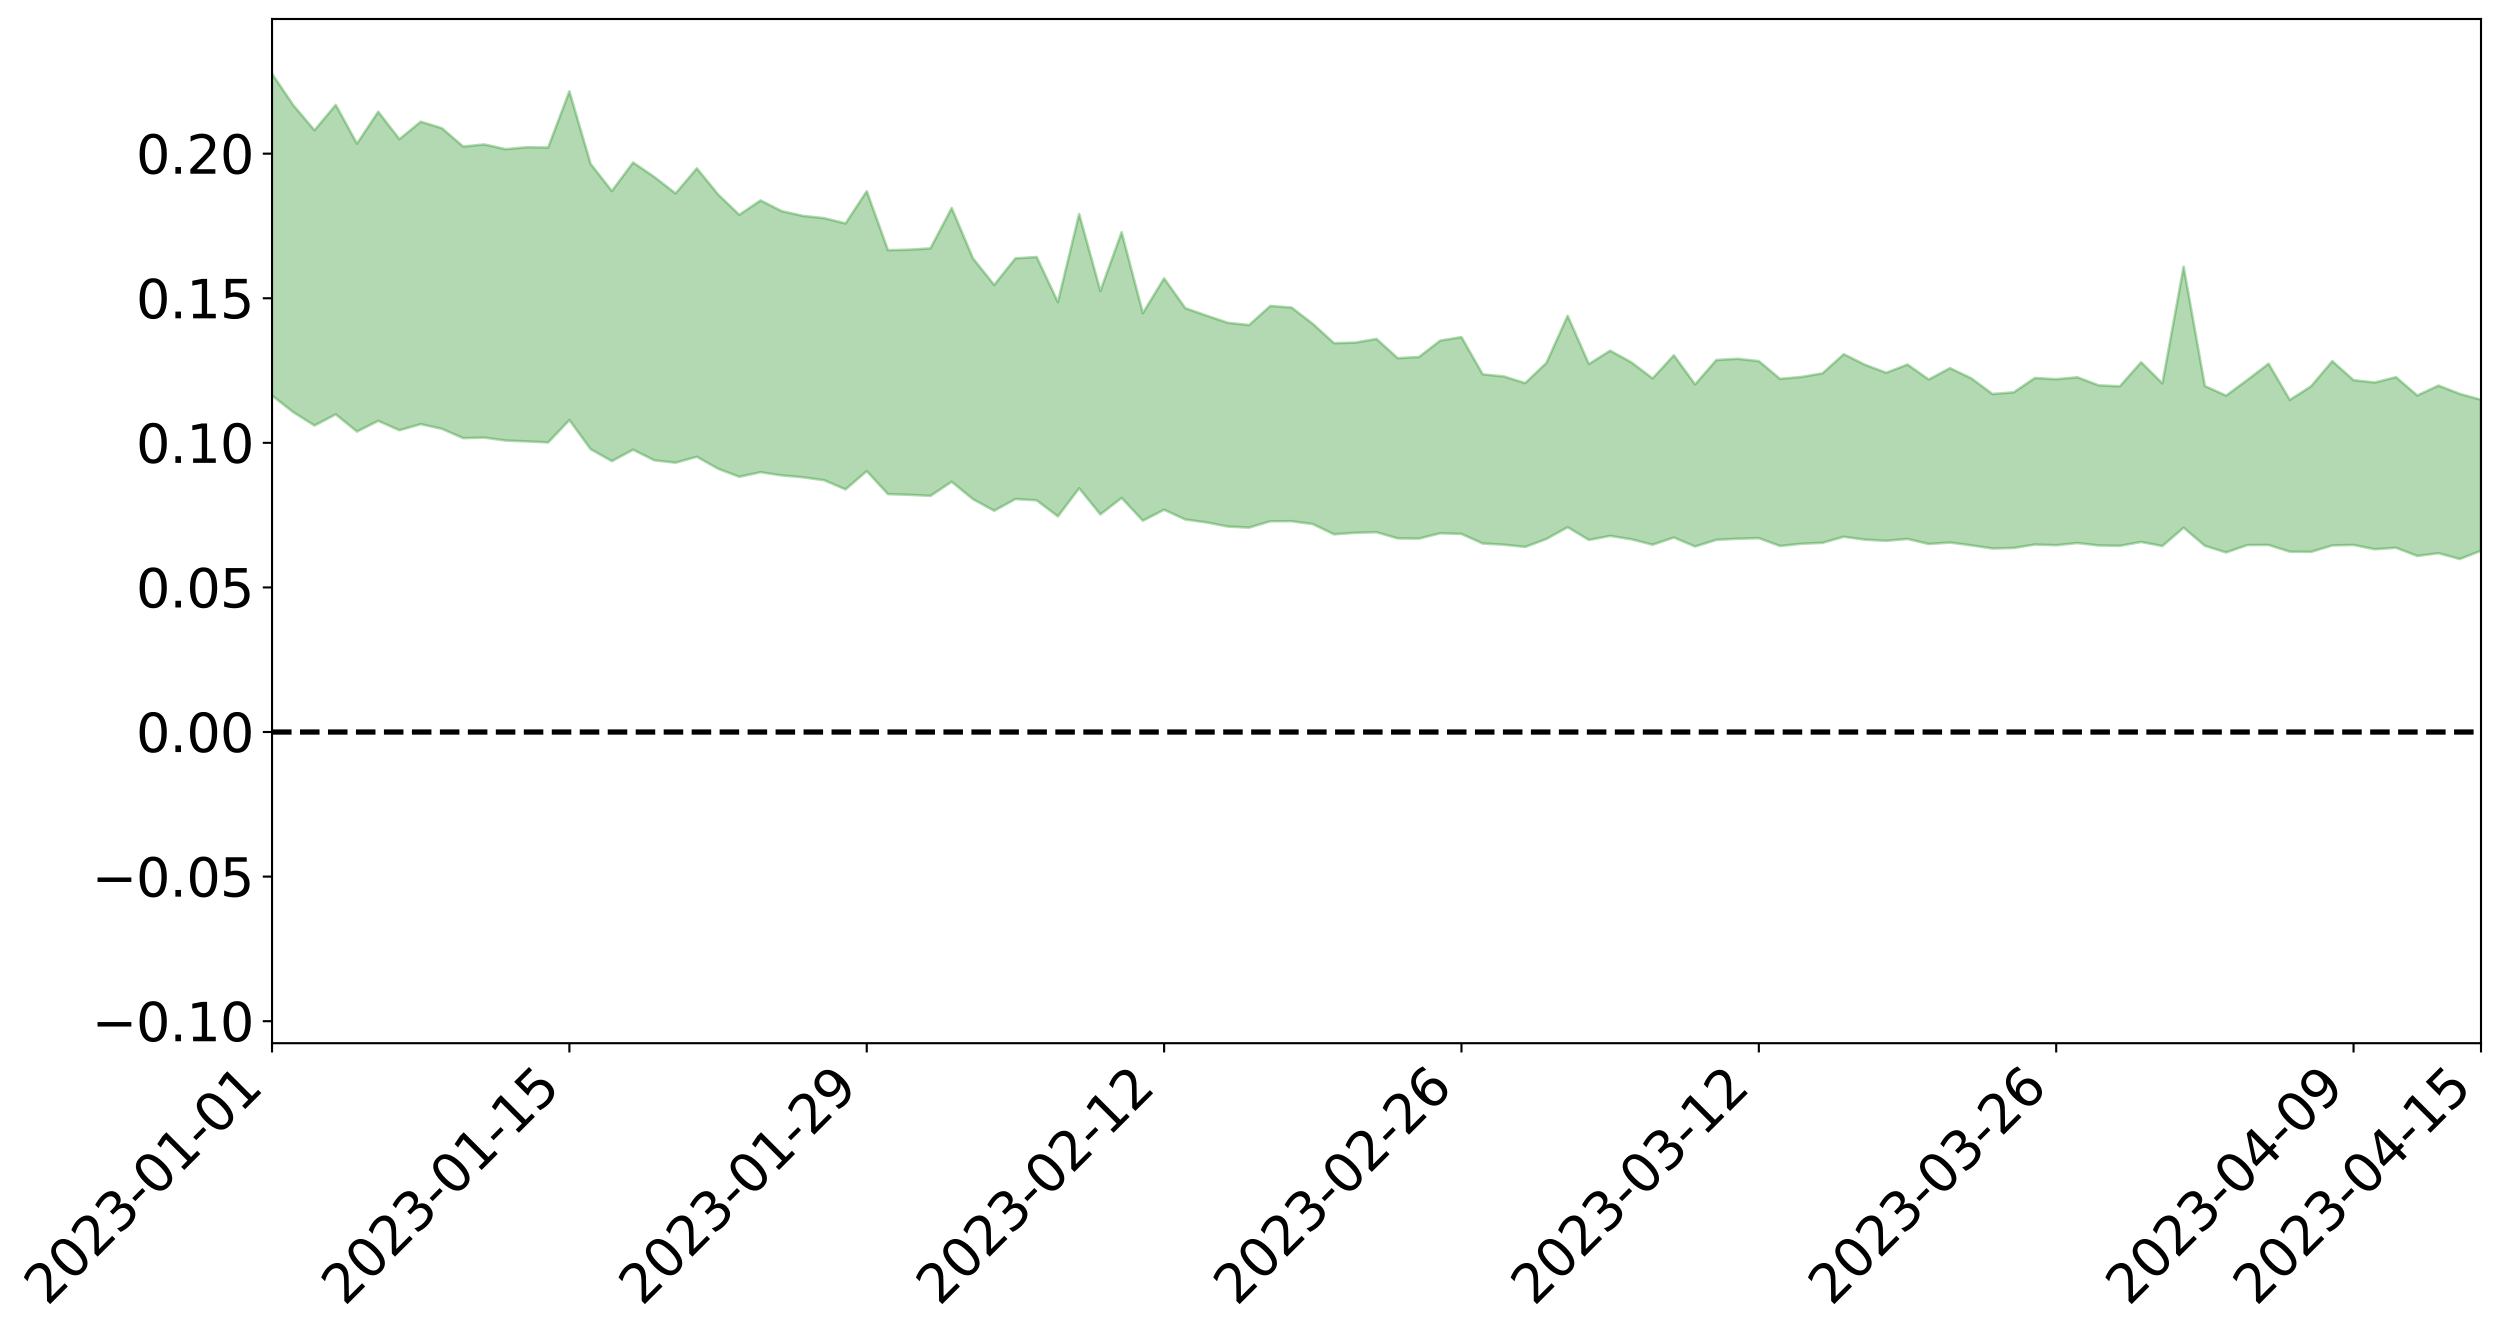<?xml version="1.0" encoding="utf-8" standalone="no"?>
<!DOCTYPE svg PUBLIC "-//W3C//DTD SVG 1.1//EN"
  "http://www.w3.org/Graphics/SVG/1.1/DTD/svg11.dtd">
<svg xmlns:xlink="http://www.w3.org/1999/xlink" width="947.275pt" height="505.355pt" viewBox="0 0 947.275 505.355" xmlns="http://www.w3.org/2000/svg" version="1.1">
 <defs>
  <style type="text/css">*{stroke-linejoin: round; stroke-linecap: butt}</style>
 </defs>
 <g id="figure_1">
  <g id="patch_1">
   <path d="M 0 505.355 
L 947.275 505.355 
L 947.275 -0 
L 0 -0 
z
" style="fill: #ffffff"/>
  </g>
  <g id="axes_1">
   <g id="patch_2">
    <path d="M 103.075 395.28 
L 940.075 395.28 
L 940.075 7.2 
L 103.075 7.2 
z
" style="fill: #ffffff"/>
   </g>
   <g id="PolyCollection_1">
    <path d="M -4315.319 277.374 
L -4315.319 277.375 
L -4307.271 277.378 
L -4299.223 277.39 
L -4291.175 277.387 
L -4283.127 277.406 
L -4275.079 277.409 
L -4267.031 277.403 
L -4258.983 277.398 
L -4250.935 277.401 
L -4242.887 277.412 
L -4234.839 277.415 
L -4226.791 277.409 
L -4218.742 277.41 
L -4210.694 277.394 
L -4202.646 277.4 
L -4194.598 277.39 
L -4186.55 277.397 
L -4178.502 277.376 
L -4170.454 277.381 
L -4162.406 277.39 
L -4154.358 277.384 
L -4146.31 277.385 
L -4138.262 277.392 
L -4130.214 277.382 
L -4122.166 277.393 
L -4114.117 277.39 
L -4106.069 277.392 
L -4098.021 277.386 
L -4089.973 277.383 
L -4081.925 277.394 
L -4073.877 277.389 
L -4065.829 277.374 
L -4057.781 277.389 
L -4049.733 277.392 
L -4041.685 277.378 
L -4033.637 277.392 
L -4025.589 277.384 
L -4017.541 277.386 
L -4009.492 277.395 
L -4001.444 277.399 
L -3993.396 277.395 
L -3985.348 277.386 
L -3977.3 277.376 
L -3969.252 277.392 
L -3961.204 277.37 
L -3953.156 277.381 
L -3945.108 277.384 
L -3937.06 277.398 
L -3929.012 277.397 
L -3920.964 277.377 
L -3912.916 277.4 
L -3904.867 277.391 
L -3896.819 277.373 
L -3888.771 277.379 
L -3880.723 277.397 
L -3872.675 277.385 
L -3864.627 277.379 
L -3856.579 277.383 
L -3848.531 277.376 
L -3840.483 277.37 
L -3832.435 277.377 
L -3824.387 277.374 
L -3816.339 277.379 
L -3808.291 277.398 
L -3800.242 277.4 
L -3792.194 277.374 
L -3784.146 277.37 
L -3776.098 277.373 
L -3768.05 277.386 
L -3760.002 277.376 
L -3751.954 277.38 
L -3743.906 277.374 
L -3735.858 277.418 
L -3727.81 277.374 
L -3719.762 277.405 
L -3711.714 277.388 
L -3703.666 277.395 
L -3695.617 277.376 
L -3687.569 277.41 
L -3679.521 277.373 
L -3671.473 277.369 
L -3663.425 277.398 
L -3655.377 277.385 
L -3647.329 277.402 
L -3639.281 277.396 
L -3631.233 277.377 
L -3623.185 277.387 
L -3615.137 277.409 
L -3607.089 277.386 
L -3599.041 277.39 
L -3590.992 277.38 
L -3582.944 277.38 
L -3574.896 277.394 
L -3566.848 277.387 
L -3558.8 277.37 
L -3550.752 277.416 
L -3542.704 277.387 
L -3534.656 277.377 
L -3526.608 277.38 
L -3518.56 277.379 
L -3510.512 277.38 
L -3502.464 277.372 
L -3494.416 277.409 
L -3486.367 277.414 
L -3478.319 277.405 
L -3470.271 277.397 
L -3462.223 277.391 
L -3454.175 277.468 
L -3446.127 277.46 
L -3438.079 277.403 
L -3430.031 277.432 
L -3421.983 277.429 
L -3413.935 277.441 
L -3405.887 277.433 
L -3397.839 277.407 
L -3389.791 277.507 
L -3381.742 277.45 
L -3373.694 277.483 
L -3365.646 277.438 
L -3357.598 277.521 
L -3349.55 277.455 
L -3341.502 277.442 
L -3333.454 277.475 
L -3325.406 277.466 
L -3317.358 277.489 
L -3309.31 277.471 
L -3301.262 277.5 
L -3293.214 277.457 
L -3285.166 277.523 
L -3277.117 277.491 
L -3269.069 277.472 
L -3261.021 277.474 
L -3252.973 277.567 
L -3244.925 277.522 
L -3236.877 277.601 
L -3228.829 277.401 
L -3220.781 277.465 
L -3212.733 277.587 
L -3204.685 277.595 
L -3196.637 277.618 
L -3188.589 277.535 
L -3180.541 277.5 
L -3172.492 277.77 
L -3164.444 277.476 
L -3156.396 277.542 
L -3148.348 277.595 
L -3140.3 277.635 
L -3132.252 277.654 
L -3124.204 277.705 
L -3116.156 278.148 
L -3108.108 278.278 
L -3100.06 277.856 
L -3092.012 277.742 
L -3083.964 278.126 
L -3075.916 278.003 
L -3067.867 278.263 
L -3059.819 278.621 
L -3051.771 278.629 
L -3043.723 278.235 
L -3035.675 278.509 
L -3027.627 279.239 
L -3019.579 279.277 
L -3011.531 280.107 
L -3003.483 280.557 
L -2995.435 280.356 
L -2987.387 281.614 
L -2979.339 283.325 
L -2971.291 285.636 
L -2963.242 285.316 
L -2955.194 289.06 
L -2947.146 290.64 
L -2939.098 287.901 
L -2931.05 289.895 
L -2923.002 292.427 
L -2914.954 292.313 
L -2906.906 292.95 
L -2898.858 300.756 
L -2890.81 311.398 
L -2882.762 316.887 
L -2874.714 306.511 
L -2866.666 312.753 
L -2858.617 320.613 
L -2850.569 320.64 
L -2842.521 336.048 
L -2834.473 334.29 
L -2826.425 330.054 
L -2818.377 318.987 
L -2810.329 330.334 
L -2802.281 337.224 
L -2794.233 334.816 
L -2786.185 336.908 
L -2778.137 343.396 
L -2770.089 342.866 
L -2762.041 337.901 
L -2753.992 344.953 
L -2745.944 346.635 
L -2737.896 344.509 
L -2729.848 349.168 
L -2721.8 351.013 
L -2713.752 350.881 
L -2705.704 349.852 
L -2697.656 351.575 
L -2689.608 350.4 
L -2681.56 350.838 
L -2673.512 352.497 
L -2665.464 351.494 
L -2657.416 352.462 
L -2649.367 352.784 
L -2641.319 352.01 
L -2633.271 352.676 
L -2625.223 351.332 
L -2617.175 351.861 
L -2609.127 352.578 
L -2601.079 352.926 
L -2593.031 352.431 
L -2584.983 352.055 
L -2576.935 352.117 
L -2568.887 351.795 
L -2560.839 351.966 
L -2552.791 352.081 
L -2544.742 351.318 
L -2536.694 352.079 
L -2528.646 351.654 
L -2520.598 351.512 
L -2512.55 351.911 
L -2504.502 351.486 
L -2496.454 351.533 
L -2488.406 351.936 
L -2480.358 352.53 
L -2472.31 351.67 
L -2464.262 351.401 
L -2456.214 351.591 
L -2448.166 353.546 
L -2440.117 353.746 
L -2432.069 354.559 
L -2424.021 352.927 
L -2415.973 352.019 
L -2407.925 352.462 
L -2399.877 353.775 
L -2391.829 354.04 
L -2383.781 352.071 
L -2375.733 353.874 
L -2367.685 353.226 
L -2359.637 353.153 
L -2351.589 352.147 
L -2343.541 352.978 
L -2335.492 352.612 
L -2327.444 353.159 
L -2319.396 352.428 
L -2311.348 351.914 
L -2303.3 351 
L -2295.252 350.611 
L -2287.204 350.237 
L -2279.156 349.598 
L -2271.108 349.541 
L -2263.06 348.915 
L -2255.012 348.267 
L -2246.964 346.853 
L -2238.916 345.646 
L -2230.867 345.05 
L -2222.819 343.751 
L -2214.771 343.55 
L -2206.723 342.51 
L -2198.675 340.9 
L -2190.627 339.589 
L -2182.579 338.55 
L -2174.531 336.839 
L -2166.483 335.87 
L -2158.435 334.365 
L -2150.387 333.041 
L -2142.339 331.444 
L -2134.291 329.797 
L -2126.242 328.302 
L -2118.194 326.675 
L -2110.146 325.214 
L -2102.098 323.241 
L -2094.05 321.419 
L -2086.002 319.551 
L -2077.954 318.101 
L -2069.906 316.152 
L -2061.858 314.388 
L -2053.81 312.457 
L -2045.762 309.86 
L -2037.714 308.385 
L -2029.666 306.106 
L -2021.617 304.19 
L -2013.569 302.134 
L -2005.521 299.831 
L -1997.473 297.637 
L -1989.425 295.479 
L -1981.377 292.791 
L -1973.329 290.855 
L -1965.281 288.272 
L -1957.233 286.442 
L -1949.185 283.753 
L -1941.137 281.107 
L -1933.089 278.75 
L -1925.041 276.75 
L -1916.992 273.782 
L -1908.944 271.583 
L -1900.896 268.906 
L -1892.848 266.647 
L -1884.8 263.827 
L -1876.752 261.241 
L -1868.704 260.69 
L -1860.656 256.117 
L -1852.608 255.105 
L -1844.56 252.304 
L -1836.512 250.161 
L -1828.464 247.702 
L -1820.416 245.169 
L -1812.367 242.739 
L -1804.319 240.504 
L -1796.271 238.396 
L -1788.223 236.186 
L -1780.175 237.172 
L -1772.127 231.448 
L -1764.079 229.969 
L -1756.031 233.386 
L -1747.983 227.036 
L -1739.935 227.501 
L -1731.887 226.452 
L -1723.839 222.765 
L -1715.791 222.991 
L -1707.742 225.334 
L -1699.694 222.595 
L -1691.646 221.237 
L -1683.598 222.797 
L -1675.55 221.784 
L -1667.502 222.607 
L -1659.454 224.141 
L -1651.406 226.299 
L -1643.358 233.146 
L -1635.31 230.886 
L -1627.262 234.223 
L -1619.214 236.706 
L -1611.166 238.002 
L -1603.117 241.399 
L -1595.069 243.16 
L -1587.021 237.957 
L -1578.973 241.754 
L -1570.925 247.409 
L -1562.877 249.767 
L -1554.829 249.798 
L -1546.781 256.925 
L -1538.733 256.703 
L -1530.685 257.528 
L -1522.637 256.745 
L -1514.589 262.261 
L -1506.541 259.246 
L -1498.492 257.507 
L -1490.444 261.469 
L -1482.396 265.508 
L -1474.348 263.412 
L -1466.3 264.805 
L -1458.252 264.715 
L -1450.204 263.823 
L -1442.156 262.23 
L -1434.108 262.438 
L -1426.06 261.995 
L -1418.012 265.504 
L -1409.964 261.627 
L -1401.916 264.503 
L -1393.867 262.501 
L -1385.819 260.527 
L -1377.771 261.203 
L -1369.723 260.813 
L -1361.675 257.653 
L -1353.627 256.929 
L -1345.579 255.363 
L -1337.531 256.546 
L -1329.483 254.056 
L -1321.435 252.319 
L -1313.387 250.76 
L -1305.339 250.636 
L -1297.291 248.558 
L -1289.242 245.98 
L -1281.194 244.83 
L -1273.146 241.419 
L -1265.098 239.897 
L -1257.05 241.064 
L -1249.002 239.398 
L -1240.954 236.126 
L -1232.906 233.585 
L -1224.858 232.001 
L -1216.81 228.444 
L -1208.762 226.935 
L -1200.714 225.278 
L -1192.666 223.181 
L -1184.617 220.341 
L -1176.569 216.884 
L -1168.521 216.289 
L -1160.473 213.477 
L -1152.425 211.994 
L -1144.377 209.565 
L -1136.329 208.52 
L -1128.281 205.263 
L -1120.233 201.398 
L -1112.185 199.636 
L -1104.137 196.325 
L -1096.089 192.128 
L -1088.041 191.945 
L -1079.992 187.643 
L -1071.944 187.702 
L -1063.896 185.634 
L -1055.848 184.751 
L -1047.8 181.316 
L -1039.752 179.973 
L -1031.704 178.619 
L -1023.656 173.609 
L -1015.608 174.001 
L -1007.56 172.545 
L -999.512 171.417 
L -991.464 169.095 
L -983.416 168.743 
L -975.367 166.396 
L -967.319 164.749 
L -959.271 160.989 
L -951.223 159.18 
L -943.175 157.402 
L -935.127 155.837 
L -927.079 155.237 
L -919.031 153.695 
L -910.983 151.11 
L -902.935 150.474 
L -894.887 148.424 
L -886.839 147.412 
L -878.791 146.307 
L -870.742 145.728 
L -862.694 143.264 
L -854.646 138.593 
L -846.598 140.914 
L -838.55 139.492 
L -830.502 138.063 
L -822.454 136.533 
L -814.406 133.652 
L -806.358 132.84 
L -798.31 130.565 
L -790.262 129.625 
L -782.214 127.967 
L -774.166 126.052 
L -766.117 123.916 
L -758.069 126.486 
L -750.021 125.764 
L -741.973 123.938 
L -733.925 124.955 
L -725.877 121.757 
L -717.829 122.047 
L -709.781 122.151 
L -701.733 119.945 
L -693.685 123.428 
L -685.637 119.715 
L -677.589 117.772 
L -669.541 119.991 
L -661.492 120.485 
L -653.444 119.187 
L -645.396 119.938 
L -637.348 118.109 
L -629.3 121.133 
L -621.252 119.289 
L -613.204 119.73 
L -605.156 117.299 
L -597.108 115.084 
L -589.06 117.333 
L -581.012 121.556 
L -572.964 116.154 
L -564.916 116.151 
L -556.867 113.945 
L -548.819 114.557 
L -540.771 114.005 
L -532.723 112.528 
L -524.675 111.801 
L -516.627 113.715 
L -508.579 112.308 
L -500.531 114.055 
L -492.483 114.185 
L -484.435 108.132 
L -476.387 110.331 
L -468.339 110.346 
L -460.291 110.587 
L -452.242 110.801 
L -444.194 114.407 
L -436.146 115.783 
L -428.098 115.518 
L -420.05 119.55 
L -412.002 126.293 
L -403.954 118.115 
L -395.906 117.977 
L -387.858 118.119 
L -379.81 120.796 
L -371.762 121.396 
L -363.714 121.364 
L -355.666 127.215 
L -347.617 129.356 
L -339.569 122.658 
L -331.521 128.67 
L -323.473 125.653 
L -315.425 123.756 
L -307.377 131.046 
L -299.329 129.517 
L -291.281 134.185 
L -283.233 132.652 
L -275.185 129.348 
L -267.137 132.211 
L -259.089 132.095 
L -251.041 134.887 
L -242.992 132.913 
L -234.944 137.583 
L -226.896 133.965 
L -218.848 136.35 
L -210.8 135.664 
L -202.752 138.3 
L -194.704 133.61 
L -186.656 138.278 
L -178.608 137.832 
L -170.56 140.963 
L -162.512 142.526 
L -154.464 142.353 
L -146.416 141.322 
L -138.367 143.268 
L -130.319 144.672 
L -122.271 143.07 
L -114.223 142.356 
L -106.175 144.044 
L -98.127 145.561 
L -90.079 142.437 
L -82.031 140.567 
L -73.983 147.137 
L -65.935 150.029 
L -57.887 142.965 
L -49.839 144.835 
L -41.791 145.697 
L -33.742 146.036 
L -25.694 149.347 
L -17.646 148.764 
L -9.598 147.222 
L -1.55 148.61 
L 6.498 148.899 
L 14.546 145.073 
L 22.594 146.856 
L 30.642 145.61 
L 38.69 150.681 
L 46.738 156.947 
L 54.786 155.976 
L 62.834 150.896 
L 70.883 150.317 
L 78.931 150.974 
L 86.979 151.19 
L 95.027 155.88 
L 103.075 149.874 
L 111.123 156.165 
L 119.171 161.227 
L 127.219 157.005 
L 135.267 163.524 
L 143.315 159.467 
L 151.363 163.035 
L 159.411 160.715 
L 167.459 162.496 
L 175.508 166.016 
L 183.556 165.814 
L 191.604 166.926 
L 199.652 167.249 
L 207.7 167.653 
L 215.748 159.177 
L 223.796 170.185 
L 231.844 174.737 
L 239.892 170.401 
L 247.94 174.425 
L 255.988 175.325 
L 264.036 173.074 
L 272.084 177.612 
L 280.133 180.662 
L 288.181 178.929 
L 296.229 180.147 
L 304.277 180.853 
L 312.325 181.979 
L 320.373 185.439 
L 328.421 178.517 
L 336.469 187.232 
L 344.517 187.476 
L 352.565 187.889 
L 360.613 182.55 
L 368.661 189.143 
L 376.709 193.523 
L 384.758 189.089 
L 392.806 189.584 
L 400.854 195.663 
L 408.902 185.014 
L 416.95 194.915 
L 424.998 188.672 
L 433.046 197.304 
L 441.094 193.15 
L 449.142 196.845 
L 457.19 197.945 
L 465.238 199.508 
L 473.286 199.923 
L 481.334 197.513 
L 489.383 197.494 
L 497.431 198.578 
L 505.479 202.462 
L 513.527 201.875 
L 521.575 201.661 
L 529.623 203.996 
L 537.671 204.079 
L 545.719 202.058 
L 553.767 202.317 
L 561.815 205.927 
L 569.863 206.399 
L 577.911 207.24 
L 585.959 204.221 
L 594.008 199.766 
L 602.056 204.601 
L 610.104 203.064 
L 618.152 204.336 
L 626.2 206.397 
L 634.248 203.67 
L 642.296 207.078 
L 650.344 204.551 
L 658.392 204.138 
L 666.44 203.906 
L 674.488 206.884 
L 682.536 206.035 
L 690.584 205.683 
L 698.633 203.39 
L 706.681 204.491 
L 714.729 204.921 
L 722.777 204.212 
L 730.825 206.128 
L 738.873 205.579 
L 746.921 206.638 
L 754.969 207.827 
L 763.017 207.641 
L 771.065 206.333 
L 779.113 206.596 
L 787.161 205.766 
L 795.209 206.673 
L 803.258 206.818 
L 811.306 205.356 
L 819.354 206.894 
L 827.402 199.957 
L 835.45 206.806 
L 843.498 209.339 
L 851.546 206.529 
L 859.594 206.498 
L 867.642 209.041 
L 875.69 209.111 
L 883.738 206.669 
L 891.786 206.492 
L 899.834 208.112 
L 907.883 207.553 
L 915.931 210.66 
L 923.979 209.614 
L 932.027 211.819 
L 940.075 208.68 
L 940.075 151.482 
L 940.075 151.482 
L 932.027 149.243 
L 923.979 146.1 
L 915.931 149.851 
L 907.883 142.924 
L 899.834 144.942 
L 891.786 144.045 
L 883.738 136.851 
L 875.69 146.375 
L 867.642 151.541 
L 859.594 137.82 
L 851.546 143.97 
L 843.498 149.896 
L 835.45 146.286 
L 827.402 101.042 
L 819.354 145.277 
L 811.306 137.26 
L 803.258 146.367 
L 795.209 146.021 
L 787.161 142.963 
L 779.113 143.684 
L 771.065 143.208 
L 763.017 148.666 
L 754.969 149.302 
L 746.921 143.322 
L 738.873 139.498 
L 730.825 143.809 
L 722.777 138.122 
L 714.729 141.254 
L 706.681 138.222 
L 698.633 134.208 
L 690.584 141.457 
L 682.536 142.836 
L 674.488 143.559 
L 666.44 136.837 
L 658.392 135.959 
L 650.344 136.409 
L 642.296 145.667 
L 634.248 134.629 
L 626.2 143.378 
L 618.152 137.3 
L 610.104 132.875 
L 602.056 137.952 
L 594.008 119.673 
L 585.959 137.504 
L 577.911 145.169 
L 569.863 142.649 
L 561.815 141.84 
L 553.767 127.739 
L 545.719 129.059 
L 537.671 135.269 
L 529.623 135.723 
L 521.575 128.423 
L 513.527 129.815 
L 505.479 130.04 
L 497.431 122.708 
L 489.383 116.533 
L 481.334 115.925 
L 473.286 123.168 
L 465.238 122.308 
L 457.19 119.597 
L 449.142 116.784 
L 441.094 105.476 
L 433.046 118.653 
L 424.998 88.002 
L 416.95 110.232 
L 408.902 81.099 
L 400.854 114.468 
L 392.806 97.385 
L 384.758 97.896 
L 376.709 107.969 
L 368.661 97.886 
L 360.613 78.819 
L 352.565 94.125 
L 344.517 94.611 
L 336.469 94.799 
L 328.421 72.451 
L 320.373 84.668 
L 312.325 82.667 
L 304.277 81.809 
L 296.229 80.017 
L 288.181 75.939 
L 280.133 81.407 
L 272.084 73.656 
L 264.036 63.785 
L 255.988 73.287 
L 247.94 67.062 
L 239.892 61.575 
L 231.844 72.386 
L 223.796 62.105 
L 215.748 34.618 
L 207.7 55.911 
L 199.652 55.796 
L 191.604 56.538 
L 183.556 54.724 
L 175.508 55.534 
L 167.459 48.576 
L 159.411 46.124 
L 151.363 52.744 
L 143.315 42.344 
L 135.267 54.439 
L 127.219 39.753 
L 119.171 49.359 
L 111.123 39.859 
L 103.075 27.932 
L 95.027 40.376 
L 86.979 30.051 
L 78.931 31.62 
L 70.883 31.949 
L 62.834 33.855 
L 54.786 45.178 
L 46.738 48.523 
L 38.69 36.824 
L 30.642 24.84 
L 22.594 29.344 
L 14.546 27.671 
L 6.498 36.666 
L -1.55 36.777 
L -9.598 34.495 
L -17.646 39.653 
L -25.694 40.309 
L -33.742 34.808 
L -41.791 36.614 
L -49.839 35.126 
L -57.887 33.05 
L -65.935 48.479 
L -73.983 41.426 
L -82.031 31.276 
L -90.079 37.526 
L -98.127 43.324 
L -106.175 41.196 
L -114.223 39.824 
L -122.271 42.608 
L -130.319 48.453 
L -138.367 44.236 
L -146.416 43.148 
L -154.464 46.345 
L -162.512 44.206 
L -170.56 45.925 
L -178.608 40.312 
L -186.656 43.503 
L -194.704 36.408 
L -202.752 44.427 
L -210.8 41.993 
L -218.848 44.862 
L -226.896 43.333 
L -234.944 48.65 
L -242.992 42.494 
L -251.041 47.393 
L -259.089 43.885 
L -267.137 45.407 
L -275.185 42.642 
L -283.233 45.783 
L -291.281 51.591 
L -299.329 46.959 
L -307.377 49.027 
L -315.425 40.141 
L -323.473 44.996 
L -331.521 48.235 
L -339.569 41.614 
L -347.617 50.908 
L -355.666 51.321 
L -363.714 43.253 
L -371.762 44.311 
L -379.81 44.281 
L -387.858 41.82 
L -395.906 44.462 
L -403.954 44.667 
L -412.002 56.325 
L -420.05 49.362 
L -428.098 44.77 
L -436.146 45.779 
L -444.194 45.17 
L -452.242 42.495 
L -460.291 44.33 
L -468.339 43.153 
L -476.387 46.152 
L -484.435 44.141 
L -492.483 51.471 
L -500.531 53.095 
L -508.579 52.605 
L -516.627 54.988 
L -524.675 53.498 
L -532.723 56.238 
L -540.771 58.415 
L -548.819 61.627 
L -556.867 60.664 
L -564.916 64.689 
L -572.964 65.161 
L -581.012 71.927 
L -589.06 68.799 
L -597.108 67.481 
L -605.156 70.742 
L -613.204 73.012 
L -621.252 73.742 
L -629.3 77.472 
L -637.348 75.305 
L -645.396 78.273 
L -653.444 77.793 
L -661.492 79.171 
L -669.541 78.899 
L -677.589 78.087 
L -685.637 81.445 
L -693.685 85.548 
L -701.733 82.532 
L -709.781 85.428 
L -717.829 85.098 
L -725.877 86.558 
L -733.925 90.033 
L -741.973 89.539 
L -750.021 92.273 
L -758.069 93.365 
L -766.117 91.372 
L -774.166 93.475 
L -782.214 95.703 
L -790.262 96.706 
L -798.31 97.15 
L -806.358 98.739 
L -814.406 99.204 
L -822.454 101.157 
L -830.502 102.125 
L -838.55 103.09 
L -846.598 103.722 
L -854.646 100.814 
L -862.694 104.733 
L -870.742 106.61 
L -878.791 106.581 
L -886.839 107.136 
L -894.887 107.561 
L -902.935 108.907 
L -910.983 109.015 
L -919.031 110.699 
L -927.079 111.453 
L -935.127 111.639 
L -943.175 112.367 
L -951.223 113.299 
L -959.271 114.428 
L -967.319 117.281 
L -975.367 118.294 
L -983.416 119.686 
L -991.464 119.424 
L -999.512 120.891 
L -1007.56 121.114 
L -1015.608 121.725 
L -1023.656 120.619 
L -1031.704 124.657 
L -1039.752 125.115 
L -1047.8 125.755 
L -1055.848 128.378 
L -1063.896 128.265 
L -1071.944 129.408 
L -1079.992 128.651 
L -1088.041 132.322 
L -1096.089 130.874 
L -1104.137 134.528 
L -1112.185 136.795 
L -1120.233 137.619 
L -1128.281 140.721 
L -1136.329 142.702 
L -1144.377 143.283 
L -1152.425 144.645 
L -1160.473 145.544 
L -1168.521 147.523 
L -1176.569 147.321 
L -1184.617 149.85 
L -1192.666 151.702 
L -1200.714 153.007 
L -1208.762 153.969 
L -1216.81 154.386 
L -1224.858 157.678 
L -1232.906 158.428 
L -1240.954 160.099 
L -1249.002 163.137 
L -1257.05 164.218 
L -1265.098 161.608 
L -1273.146 162.39 
L -1281.194 165.53 
L -1289.242 165.87 
L -1297.291 168.147 
L -1305.339 169.907 
L -1313.387 169.273 
L -1321.435 169.834 
L -1329.483 171.372 
L -1337.531 173.875 
L -1345.579 171.664 
L -1353.627 172.749 
L -1361.675 172.756 
L -1369.723 176.08 
L -1377.771 175.608 
L -1385.819 174.448 
L -1393.867 176.16 
L -1401.916 178.185 
L -1409.964 173.742 
L -1418.012 177.716 
L -1426.06 172.641 
L -1434.108 172.349 
L -1442.156 171.355 
L -1450.204 172.354 
L -1458.252 172.996 
L -1466.3 173.336 
L -1474.348 170.799 
L -1482.396 172.49 
L -1490.444 166.69 
L -1498.492 159.327 
L -1506.541 161.557 
L -1514.589 165.119 
L -1522.637 156.541 
L -1530.685 157.788 
L -1538.733 155.465 
L -1546.781 155.039 
L -1554.829 143.979 
L -1562.877 142.624 
L -1570.925 138.558 
L -1578.973 129.755 
L -1587.021 122.728 
L -1595.069 130.03 
L -1603.117 126.329 
L -1611.166 120.461 
L -1619.214 118.205 
L -1627.262 114.174 
L -1635.31 108.751 
L -1643.358 111.303 
L -1651.406 101.966 
L -1659.454 97.303 
L -1667.502 95.521 
L -1675.55 94.183 
L -1683.598 95.816 
L -1691.646 94.118 
L -1699.694 96.83 
L -1707.742 100.234 
L -1715.791 96.526 
L -1723.839 96.966 
L -1731.887 102.204 
L -1739.935 104.14 
L -1747.983 103.481 
L -1756.031 113.374 
L -1764.079 108.249 
L -1772.127 111.477 
L -1780.175 119.34 
L -1788.223 118.638 
L -1796.271 122.301 
L -1804.319 125.729 
L -1812.367 129.56 
L -1820.416 133.283 
L -1828.464 137.35 
L -1836.512 141.219 
L -1844.56 144.631 
L -1852.608 149.296 
L -1860.656 151.425 
L -1868.704 158.105 
L -1876.752 159.672 
L -1884.8 163.698 
L -1892.848 168.177 
L -1900.896 171.869 
L -1908.944 176.224 
L -1916.992 179.732 
L -1925.041 184.385 
L -1933.089 187.74 
L -1941.137 191.663 
L -1949.185 195.749 
L -1957.233 199.964 
L -1965.281 203.135 
L -1973.329 207.298 
L -1981.377 210.413 
L -1989.425 214.626 
L -1997.473 218.118 
L -2005.521 221.816 
L -2013.569 225.424 
L -2021.617 228.892 
L -2029.666 232.062 
L -2037.714 235.751 
L -2045.762 238.312 
L -2053.81 242.405 
L -2061.858 245.652 
L -2069.906 248.551 
L -2077.954 251.868 
L -2086.002 254.811 
L -2094.05 257.467 
L -2102.098 260.632 
L -2110.146 263.918 
L -2118.194 266.704 
L -2126.242 269.359 
L -2134.291 272.375 
L -2142.339 274.916 
L -2150.387 277.727 
L -2158.435 280.213 
L -2166.483 282.845 
L -2174.531 285.037 
L -2182.579 287.804 
L -2190.627 289.964 
L -2198.675 292.408 
L -2206.723 295.085 
L -2214.771 297.272 
L -2222.819 298.653 
L -2230.867 300.925 
L -2238.916 302.512 
L -2246.964 304.659 
L -2255.012 307.121 
L -2263.06 308.712 
L -2271.108 310.245 
L -2279.156 311.383 
L -2287.204 312.898 
L -2295.252 314.25 
L -2303.3 315.614 
L -2311.348 317.406 
L -2319.396 318.792 
L -2327.444 320.282 
L -2335.492 320.708 
L -2343.541 321.98 
L -2351.589 322.005 
L -2359.637 323.704 
L -2367.685 324.731 
L -2375.733 325.877 
L -2383.781 324.873 
L -2391.829 327.569 
L -2399.877 328.033 
L -2407.925 327.508 
L -2415.973 327.777 
L -2424.021 329.375 
L -2432.069 331.595 
L -2440.117 331.464 
L -2448.166 331.932 
L -2456.214 330.67 
L -2464.262 331.439 
L -2472.31 332.015 
L -2480.358 333.42 
L -2488.406 333.462 
L -2496.454 333.607 
L -2504.502 334.094 
L -2512.55 335.021 
L -2520.598 335.299 
L -2528.646 335.836 
L -2536.694 336.716 
L -2544.742 336.507 
L -2552.791 337.673 
L -2560.839 338.004 
L -2568.887 338.297 
L -2576.935 339.094 
L -2584.983 339.392 
L -2593.031 340.104 
L -2601.079 340.904 
L -2609.127 341.016 
L -2617.175 340.749 
L -2625.223 340.678 
L -2633.271 342.026 
L -2641.319 341.347 
L -2649.367 342.14 
L -2657.416 341.792 
L -2665.464 340.972 
L -2673.512 341.755 
L -2681.56 340.318 
L -2689.608 339.997 
L -2697.656 341.106 
L -2705.704 339.698 
L -2713.752 340.738 
L -2721.8 340.856 
L -2729.848 339.358 
L -2737.896 335.26 
L -2745.944 337.271 
L -2753.992 335.771 
L -2762.041 329.814 
L -2770.089 334.138 
L -2778.137 334.772 
L -2786.185 329.263 
L -2794.233 327.438 
L -2802.281 329.805 
L -2810.329 323.809 
L -2818.377 313.764 
L -2826.425 323.785 
L -2834.473 327.674 
L -2842.521 329.484 
L -2850.569 315.769 
L -2858.617 315.83 
L -2866.666 308.864 
L -2874.714 303.261 
L -2882.762 312.757 
L -2890.81 307.851 
L -2898.858 298.277 
L -2906.906 291.243 
L -2914.954 290.709 
L -2923.002 290.862 
L -2931.05 288.577 
L -2939.098 286.785 
L -2947.146 289.328 
L -2955.194 287.846 
L -2963.242 284.455 
L -2971.291 284.742 
L -2979.339 282.642 
L -2987.387 281.099 
L -2995.435 280.027 
L -3003.483 280.142 
L -3011.531 279.763 
L -3019.579 279.002 
L -3027.627 278.984 
L -3035.675 278.319 
L -3043.723 278.054 
L -3051.771 278.322 
L -3059.819 278.427 
L -3067.867 278.059 
L -3075.916 277.857 
L -3083.964 277.908 
L -3092.012 277.631 
L -3100.06 277.722 
L -3108.108 278.104 
L -3116.156 277.931 
L -3124.204 277.594 
L -3132.252 277.526 
L -3140.3 277.559 
L -3148.348 277.5 
L -3156.396 277.442 
L -3164.444 277.398 
L -3172.492 277.599 
L -3180.541 277.436 
L -3188.589 277.43 
L -3196.637 277.506 
L -3204.685 277.49 
L -3212.733 277.476 
L -3220.781 277.395 
L -3228.829 277.377 
L -3236.877 277.488 
L -3244.925 277.441 
L -3252.973 277.476 
L -3261.021 277.42 
L -3269.069 277.399 
L -3277.117 277.405 
L -3285.166 277.445 
L -3293.214 277.395 
L -3301.262 277.434 
L -3309.31 277.4 
L -3317.358 277.414 
L -3325.406 277.412 
L -3333.454 277.401 
L -3341.502 277.392 
L -3349.55 277.406 
L -3357.598 277.442 
L -3365.646 277.401 
L -3373.694 277.411 
L -3381.742 277.395 
L -3389.791 277.414 
L -3397.839 277.381 
L -3405.887 277.39 
L -3413.935 277.402 
L -3421.983 277.398 
L -3430.031 277.396 
L -3438.079 277.38 
L -3446.127 277.401 
L -3454.175 277.404 
L -3462.223 277.376 
L -3470.271 277.378 
L -3478.319 277.382 
L -3486.367 277.385 
L -3494.416 277.384 
L -3502.464 277.369 
L -3510.512 277.373 
L -3518.56 277.372 
L -3526.608 277.373 
L -3534.656 277.372 
L -3542.704 277.376 
L -3550.752 277.399 
L -3558.8 277.369 
L -3566.848 277.376 
L -3574.896 277.38 
L -3582.944 277.373 
L -3590.992 277.373 
L -3599.041 277.379 
L -3607.089 277.376 
L -3615.137 277.392 
L -3623.185 277.377 
L -3631.233 277.372 
L -3639.281 277.382 
L -3647.329 277.388 
L -3655.377 277.377 
L -3663.425 277.39 
L -3671.473 277.369 
L -3679.521 277.371 
L -3687.569 277.401 
L -3695.617 277.373 
L -3703.666 277.389 
L -3711.714 277.383 
L -3719.762 277.398 
L -3727.81 277.371 
L -3735.858 277.408 
L -3743.906 277.371 
L -3751.954 277.376 
L -3760.002 277.372 
L -3768.05 277.379 
L -3776.098 277.37 
L -3784.146 277.369 
L -3792.194 277.371 
L -3800.242 277.392 
L -3808.291 277.389 
L -3816.339 277.374 
L -3824.387 277.371 
L -3832.435 277.374 
L -3840.483 277.369 
L -3848.531 277.372 
L -3856.579 277.377 
L -3864.627 277.375 
L -3872.675 277.379 
L -3880.723 277.387 
L -3888.771 277.374 
L -3896.819 277.371 
L -3904.867 277.381 
L -3912.916 277.391 
L -3920.964 277.373 
L -3929.012 277.388 
L -3937.06 277.389 
L -3945.108 277.379 
L -3953.156 277.377 
L -3961.204 277.369 
L -3969.252 277.385 
L -3977.3 277.373 
L -3985.348 277.381 
L -3993.396 277.387 
L -4001.444 277.391 
L -4009.492 277.384 
L -4017.541 277.38 
L -4025.589 277.379 
L -4033.637 277.385 
L -4041.685 277.374 
L -4049.733 277.384 
L -4057.781 277.382 
L -4065.829 277.371 
L -4073.877 277.383 
L -4081.925 277.386 
L -4089.973 277.38 
L -4098.021 277.38 
L -4106.069 277.384 
L -4114.117 277.382 
L -4122.166 277.385 
L -4130.214 277.377 
L -4138.262 277.384 
L -4146.31 277.379 
L -4154.358 277.378 
L -4162.406 277.382 
L -4170.454 277.376 
L -4178.502 277.373 
L -4186.55 277.388 
L -4194.598 277.382 
L -4202.646 277.388 
L -4210.694 277.385 
L -4218.742 277.395 
L -4226.791 277.393 
L -4234.839 277.395 
L -4242.887 277.396 
L -4250.935 277.388 
L -4258.983 277.387 
L -4267.031 277.389 
L -4275.079 277.394 
L -4283.127 277.392 
L -4291.175 277.38 
L -4299.223 277.383 
L -4307.271 277.376 
L -4315.319 277.374 
z
" clip-path="url(#p1967200932)" style="fill: #008000; fill-opacity: 0.3; stroke: #008000; stroke-opacity: 0.3"/>
   </g>
   <g id="matplotlib.axis_1">
    <g id="xtick_1">
     <g id="line2d_1">
      <defs>
       <path id="mae179f6fe3" d="M 0 0 
L 0 3.5 
" style="stroke: #000000; stroke-width: 0.8"/>
      </defs>
      <g>
       <use xlink:href="#mae179f6fe3" x="103.075" y="395.28" style="stroke: #000000; stroke-width: 0.8"/>
      </g>
     </g>
     <g id="text_1">
      <!-- 2023-01-01 -->
      <g transform="translate(17.946 495.214) rotate(-45) scale(0.2 -0.2)">
       <defs>
        <path id="DejaVuSans-32" d="M 1228 531 
L 3431 531 
L 3431 0 
L 469 0 
L 469 531 
Q 828 903 1448 1529 
Q 2069 2156 2228 2338 
Q 2531 2678 2651 2914 
Q 2772 3150 2772 3378 
Q 2772 3750 2511 3984 
Q 2250 4219 1831 4219 
Q 1534 4219 1204 4116 
Q 875 4013 500 3803 
L 500 4441 
Q 881 4594 1212 4672 
Q 1544 4750 1819 4750 
Q 2544 4750 2975 4387 
Q 3406 4025 3406 3419 
Q 3406 3131 3298 2873 
Q 3191 2616 2906 2266 
Q 2828 2175 2409 1742 
Q 1991 1309 1228 531 
z
" transform="scale(0.016)"/>
        <path id="DejaVuSans-30" d="M 2034 4250 
Q 1547 4250 1301 3770 
Q 1056 3291 1056 2328 
Q 1056 1369 1301 889 
Q 1547 409 2034 409 
Q 2525 409 2770 889 
Q 3016 1369 3016 2328 
Q 3016 3291 2770 3770 
Q 2525 4250 2034 4250 
z
M 2034 4750 
Q 2819 4750 3233 4129 
Q 3647 3509 3647 2328 
Q 3647 1150 3233 529 
Q 2819 -91 2034 -91 
Q 1250 -91 836 529 
Q 422 1150 422 2328 
Q 422 3509 836 4129 
Q 1250 4750 2034 4750 
z
" transform="scale(0.016)"/>
        <path id="DejaVuSans-33" d="M 2597 2516 
Q 3050 2419 3304 2112 
Q 3559 1806 3559 1356 
Q 3559 666 3084 287 
Q 2609 -91 1734 -91 
Q 1441 -91 1130 -33 
Q 819 25 488 141 
L 488 750 
Q 750 597 1062 519 
Q 1375 441 1716 441 
Q 2309 441 2620 675 
Q 2931 909 2931 1356 
Q 2931 1769 2642 2001 
Q 2353 2234 1838 2234 
L 1294 2234 
L 1294 2753 
L 1863 2753 
Q 2328 2753 2575 2939 
Q 2822 3125 2822 3475 
Q 2822 3834 2567 4026 
Q 2313 4219 1838 4219 
Q 1578 4219 1281 4162 
Q 984 4106 628 3988 
L 628 4550 
Q 988 4650 1302 4700 
Q 1616 4750 1894 4750 
Q 2613 4750 3031 4423 
Q 3450 4097 3450 3541 
Q 3450 3153 3228 2886 
Q 3006 2619 2597 2516 
z
" transform="scale(0.016)"/>
        <path id="DejaVuSans-2d" d="M 313 2009 
L 1997 2009 
L 1997 1497 
L 313 1497 
L 313 2009 
z
" transform="scale(0.016)"/>
        <path id="DejaVuSans-31" d="M 794 531 
L 1825 531 
L 1825 4091 
L 703 3866 
L 703 4441 
L 1819 4666 
L 2450 4666 
L 2450 531 
L 3481 531 
L 3481 0 
L 794 0 
L 794 531 
z
" transform="scale(0.016)"/>
       </defs>
       <use xlink:href="#DejaVuSans-32"/>
       <use xlink:href="#DejaVuSans-30" x="63.623"/>
       <use xlink:href="#DejaVuSans-32" x="127.246"/>
       <use xlink:href="#DejaVuSans-33" x="190.869"/>
       <use xlink:href="#DejaVuSans-2d" x="254.492"/>
       <use xlink:href="#DejaVuSans-30" x="290.576"/>
       <use xlink:href="#DejaVuSans-31" x="354.199"/>
       <use xlink:href="#DejaVuSans-2d" x="417.822"/>
       <use xlink:href="#DejaVuSans-30" x="453.906"/>
       <use xlink:href="#DejaVuSans-31" x="517.529"/>
      </g>
     </g>
    </g>
    <g id="xtick_2">
     <g id="line2d_2">
      <g>
       <use xlink:href="#mae179f6fe3" x="215.748" y="395.28" style="stroke: #000000; stroke-width: 0.8"/>
      </g>
     </g>
     <g id="text_2">
      <!-- 2023-01-15 -->
      <g transform="translate(130.619 495.214) rotate(-45) scale(0.2 -0.2)">
       <defs>
        <path id="DejaVuSans-35" d="M 691 4666 
L 3169 4666 
L 3169 4134 
L 1269 4134 
L 1269 2991 
Q 1406 3038 1543 3061 
Q 1681 3084 1819 3084 
Q 2600 3084 3056 2656 
Q 3513 2228 3513 1497 
Q 3513 744 3044 326 
Q 2575 -91 1722 -91 
Q 1428 -91 1123 -41 
Q 819 9 494 109 
L 494 744 
Q 775 591 1075 516 
Q 1375 441 1709 441 
Q 2250 441 2565 725 
Q 2881 1009 2881 1497 
Q 2881 1984 2565 2268 
Q 2250 2553 1709 2553 
Q 1456 2553 1204 2497 
Q 953 2441 691 2322 
L 691 4666 
z
" transform="scale(0.016)"/>
       </defs>
       <use xlink:href="#DejaVuSans-32"/>
       <use xlink:href="#DejaVuSans-30" x="63.623"/>
       <use xlink:href="#DejaVuSans-32" x="127.246"/>
       <use xlink:href="#DejaVuSans-33" x="190.869"/>
       <use xlink:href="#DejaVuSans-2d" x="254.492"/>
       <use xlink:href="#DejaVuSans-30" x="290.576"/>
       <use xlink:href="#DejaVuSans-31" x="354.199"/>
       <use xlink:href="#DejaVuSans-2d" x="417.822"/>
       <use xlink:href="#DejaVuSans-31" x="453.906"/>
       <use xlink:href="#DejaVuSans-35" x="517.529"/>
      </g>
     </g>
    </g>
    <g id="xtick_3">
     <g id="line2d_3">
      <g>
       <use xlink:href="#mae179f6fe3" x="328.421" y="395.28" style="stroke: #000000; stroke-width: 0.8"/>
      </g>
     </g>
     <g id="text_3">
      <!-- 2023-01-29 -->
      <g transform="translate(243.292 495.214) rotate(-45) scale(0.2 -0.2)">
       <defs>
        <path id="DejaVuSans-39" d="M 703 97 
L 703 672 
Q 941 559 1184 500 
Q 1428 441 1663 441 
Q 2288 441 2617 861 
Q 2947 1281 2994 2138 
Q 2813 1869 2534 1725 
Q 2256 1581 1919 1581 
Q 1219 1581 811 2004 
Q 403 2428 403 3163 
Q 403 3881 828 4315 
Q 1253 4750 1959 4750 
Q 2769 4750 3195 4129 
Q 3622 3509 3622 2328 
Q 3622 1225 3098 567 
Q 2575 -91 1691 -91 
Q 1453 -91 1209 -44 
Q 966 3 703 97 
z
M 1959 2075 
Q 2384 2075 2632 2365 
Q 2881 2656 2881 3163 
Q 2881 3666 2632 3958 
Q 2384 4250 1959 4250 
Q 1534 4250 1286 3958 
Q 1038 3666 1038 3163 
Q 1038 2656 1286 2365 
Q 1534 2075 1959 2075 
z
" transform="scale(0.016)"/>
       </defs>
       <use xlink:href="#DejaVuSans-32"/>
       <use xlink:href="#DejaVuSans-30" x="63.623"/>
       <use xlink:href="#DejaVuSans-32" x="127.246"/>
       <use xlink:href="#DejaVuSans-33" x="190.869"/>
       <use xlink:href="#DejaVuSans-2d" x="254.492"/>
       <use xlink:href="#DejaVuSans-30" x="290.576"/>
       <use xlink:href="#DejaVuSans-31" x="354.199"/>
       <use xlink:href="#DejaVuSans-2d" x="417.822"/>
       <use xlink:href="#DejaVuSans-32" x="453.906"/>
       <use xlink:href="#DejaVuSans-39" x="517.529"/>
      </g>
     </g>
    </g>
    <g id="xtick_4">
     <g id="line2d_4">
      <g>
       <use xlink:href="#mae179f6fe3" x="441.094" y="395.28" style="stroke: #000000; stroke-width: 0.8"/>
      </g>
     </g>
     <g id="text_4">
      <!-- 2023-02-12 -->
      <g transform="translate(355.965 495.214) rotate(-45) scale(0.2 -0.2)">
       <use xlink:href="#DejaVuSans-32"/>
       <use xlink:href="#DejaVuSans-30" x="63.623"/>
       <use xlink:href="#DejaVuSans-32" x="127.246"/>
       <use xlink:href="#DejaVuSans-33" x="190.869"/>
       <use xlink:href="#DejaVuSans-2d" x="254.492"/>
       <use xlink:href="#DejaVuSans-30" x="290.576"/>
       <use xlink:href="#DejaVuSans-32" x="354.199"/>
       <use xlink:href="#DejaVuSans-2d" x="417.822"/>
       <use xlink:href="#DejaVuSans-31" x="453.906"/>
       <use xlink:href="#DejaVuSans-32" x="517.529"/>
      </g>
     </g>
    </g>
    <g id="xtick_5">
     <g id="line2d_5">
      <g>
       <use xlink:href="#mae179f6fe3" x="553.767" y="395.28" style="stroke: #000000; stroke-width: 0.8"/>
      </g>
     </g>
     <g id="text_5">
      <!-- 2023-02-26 -->
      <g transform="translate(468.638 495.214) rotate(-45) scale(0.2 -0.2)">
       <defs>
        <path id="DejaVuSans-36" d="M 2113 2584 
Q 1688 2584 1439 2293 
Q 1191 2003 1191 1497 
Q 1191 994 1439 701 
Q 1688 409 2113 409 
Q 2538 409 2786 701 
Q 3034 994 3034 1497 
Q 3034 2003 2786 2293 
Q 2538 2584 2113 2584 
z
M 3366 4563 
L 3366 3988 
Q 3128 4100 2886 4159 
Q 2644 4219 2406 4219 
Q 1781 4219 1451 3797 
Q 1122 3375 1075 2522 
Q 1259 2794 1537 2939 
Q 1816 3084 2150 3084 
Q 2853 3084 3261 2657 
Q 3669 2231 3669 1497 
Q 3669 778 3244 343 
Q 2819 -91 2113 -91 
Q 1303 -91 875 529 
Q 447 1150 447 2328 
Q 447 3434 972 4092 
Q 1497 4750 2381 4750 
Q 2619 4750 2861 4703 
Q 3103 4656 3366 4563 
z
" transform="scale(0.016)"/>
       </defs>
       <use xlink:href="#DejaVuSans-32"/>
       <use xlink:href="#DejaVuSans-30" x="63.623"/>
       <use xlink:href="#DejaVuSans-32" x="127.246"/>
       <use xlink:href="#DejaVuSans-33" x="190.869"/>
       <use xlink:href="#DejaVuSans-2d" x="254.492"/>
       <use xlink:href="#DejaVuSans-30" x="290.576"/>
       <use xlink:href="#DejaVuSans-32" x="354.199"/>
       <use xlink:href="#DejaVuSans-2d" x="417.822"/>
       <use xlink:href="#DejaVuSans-32" x="453.906"/>
       <use xlink:href="#DejaVuSans-36" x="517.529"/>
      </g>
     </g>
    </g>
    <g id="xtick_6">
     <g id="line2d_6">
      <g>
       <use xlink:href="#mae179f6fe3" x="666.44" y="395.28" style="stroke: #000000; stroke-width: 0.8"/>
      </g>
     </g>
     <g id="text_6">
      <!-- 2023-03-12 -->
      <g transform="translate(581.311 495.214) rotate(-45) scale(0.2 -0.2)">
       <use xlink:href="#DejaVuSans-32"/>
       <use xlink:href="#DejaVuSans-30" x="63.623"/>
       <use xlink:href="#DejaVuSans-32" x="127.246"/>
       <use xlink:href="#DejaVuSans-33" x="190.869"/>
       <use xlink:href="#DejaVuSans-2d" x="254.492"/>
       <use xlink:href="#DejaVuSans-30" x="290.576"/>
       <use xlink:href="#DejaVuSans-33" x="354.199"/>
       <use xlink:href="#DejaVuSans-2d" x="417.822"/>
       <use xlink:href="#DejaVuSans-31" x="453.906"/>
       <use xlink:href="#DejaVuSans-32" x="517.529"/>
      </g>
     </g>
    </g>
    <g id="xtick_7">
     <g id="line2d_7">
      <g>
       <use xlink:href="#mae179f6fe3" x="779.113" y="395.28" style="stroke: #000000; stroke-width: 0.8"/>
      </g>
     </g>
     <g id="text_7">
      <!-- 2023-03-26 -->
      <g transform="translate(693.984 495.214) rotate(-45) scale(0.2 -0.2)">
       <use xlink:href="#DejaVuSans-32"/>
       <use xlink:href="#DejaVuSans-30" x="63.623"/>
       <use xlink:href="#DejaVuSans-32" x="127.246"/>
       <use xlink:href="#DejaVuSans-33" x="190.869"/>
       <use xlink:href="#DejaVuSans-2d" x="254.492"/>
       <use xlink:href="#DejaVuSans-30" x="290.576"/>
       <use xlink:href="#DejaVuSans-33" x="354.199"/>
       <use xlink:href="#DejaVuSans-2d" x="417.822"/>
       <use xlink:href="#DejaVuSans-32" x="453.906"/>
       <use xlink:href="#DejaVuSans-36" x="517.529"/>
      </g>
     </g>
    </g>
    <g id="xtick_8">
     <g id="line2d_8">
      <g>
       <use xlink:href="#mae179f6fe3" x="891.786" y="395.28" style="stroke: #000000; stroke-width: 0.8"/>
      </g>
     </g>
     <g id="text_8">
      <!-- 2023-04-09 -->
      <g transform="translate(806.657 495.214) rotate(-45) scale(0.2 -0.2)">
       <defs>
        <path id="DejaVuSans-34" d="M 2419 4116 
L 825 1625 
L 2419 1625 
L 2419 4116 
z
M 2253 4666 
L 3047 4666 
L 3047 1625 
L 3713 1625 
L 3713 1100 
L 3047 1100 
L 3047 0 
L 2419 0 
L 2419 1100 
L 313 1100 
L 313 1709 
L 2253 4666 
z
" transform="scale(0.016)"/>
       </defs>
       <use xlink:href="#DejaVuSans-32"/>
       <use xlink:href="#DejaVuSans-30" x="63.623"/>
       <use xlink:href="#DejaVuSans-32" x="127.246"/>
       <use xlink:href="#DejaVuSans-33" x="190.869"/>
       <use xlink:href="#DejaVuSans-2d" x="254.492"/>
       <use xlink:href="#DejaVuSans-30" x="290.576"/>
       <use xlink:href="#DejaVuSans-34" x="354.199"/>
       <use xlink:href="#DejaVuSans-2d" x="417.822"/>
       <use xlink:href="#DejaVuSans-30" x="453.906"/>
       <use xlink:href="#DejaVuSans-39" x="517.529"/>
      </g>
     </g>
    </g>
    <g id="xtick_9">
     <g id="line2d_9">
      <g>
       <use xlink:href="#mae179f6fe3" x="940.075" y="395.28" style="stroke: #000000; stroke-width: 0.8"/>
      </g>
     </g>
     <g id="text_9">
      <!-- 2023-04-15 -->
      <g transform="translate(854.946 495.214) rotate(-45) scale(0.2 -0.2)">
       <use xlink:href="#DejaVuSans-32"/>
       <use xlink:href="#DejaVuSans-30" x="63.623"/>
       <use xlink:href="#DejaVuSans-32" x="127.246"/>
       <use xlink:href="#DejaVuSans-33" x="190.869"/>
       <use xlink:href="#DejaVuSans-2d" x="254.492"/>
       <use xlink:href="#DejaVuSans-30" x="290.576"/>
       <use xlink:href="#DejaVuSans-34" x="354.199"/>
       <use xlink:href="#DejaVuSans-2d" x="417.822"/>
       <use xlink:href="#DejaVuSans-31" x="453.906"/>
       <use xlink:href="#DejaVuSans-35" x="517.529"/>
      </g>
     </g>
    </g>
   </g>
   <g id="matplotlib.axis_2">
    <g id="ytick_1">
     <g id="line2d_10">
      <defs>
       <path id="m968d0f7220" d="M 0 0 
L -3.5 0 
" style="stroke: #000000; stroke-width: 0.8"/>
      </defs>
      <g>
       <use xlink:href="#m968d0f7220" x="103.075" y="386.941" style="stroke: #000000; stroke-width: 0.8"/>
      </g>
     </g>
     <g id="text_10">
      <!-- −0.10 -->
      <g transform="translate(34.784 394.539) scale(0.2 -0.2)">
       <defs>
        <path id="DejaVuSans-2212" d="M 678 2272 
L 4684 2272 
L 4684 1741 
L 678 1741 
L 678 2272 
z
" transform="scale(0.016)"/>
        <path id="DejaVuSans-2e" d="M 684 794 
L 1344 794 
L 1344 0 
L 684 0 
L 684 794 
z
" transform="scale(0.016)"/>
       </defs>
       <use xlink:href="#DejaVuSans-2212"/>
       <use xlink:href="#DejaVuSans-30" x="83.789"/>
       <use xlink:href="#DejaVuSans-2e" x="147.412"/>
       <use xlink:href="#DejaVuSans-31" x="179.199"/>
       <use xlink:href="#DejaVuSans-30" x="242.822"/>
      </g>
     </g>
    </g>
    <g id="ytick_2">
     <g id="line2d_11">
      <g>
       <use xlink:href="#m968d0f7220" x="103.075" y="332.155" style="stroke: #000000; stroke-width: 0.8"/>
      </g>
     </g>
     <g id="text_11">
      <!-- −0.05 -->
      <g transform="translate(34.784 339.753) scale(0.2 -0.2)">
       <use xlink:href="#DejaVuSans-2212"/>
       <use xlink:href="#DejaVuSans-30" x="83.789"/>
       <use xlink:href="#DejaVuSans-2e" x="147.412"/>
       <use xlink:href="#DejaVuSans-30" x="179.199"/>
       <use xlink:href="#DejaVuSans-35" x="242.822"/>
      </g>
     </g>
    </g>
    <g id="ytick_3">
     <g id="line2d_12">
      <g>
       <use xlink:href="#m968d0f7220" x="103.075" y="277.368" style="stroke: #000000; stroke-width: 0.8"/>
      </g>
     </g>
     <g id="text_12">
      <!-- 0.00 -->
      <g transform="translate(51.544 284.967) scale(0.2 -0.2)">
       <use xlink:href="#DejaVuSans-30"/>
       <use xlink:href="#DejaVuSans-2e" x="63.623"/>
       <use xlink:href="#DejaVuSans-30" x="95.41"/>
       <use xlink:href="#DejaVuSans-30" x="159.033"/>
      </g>
     </g>
    </g>
    <g id="ytick_4">
     <g id="line2d_13">
      <g>
       <use xlink:href="#m968d0f7220" x="103.075" y="222.582" style="stroke: #000000; stroke-width: 0.8"/>
      </g>
     </g>
     <g id="text_13">
      <!-- 0.05 -->
      <g transform="translate(51.544 230.181) scale(0.2 -0.2)">
       <use xlink:href="#DejaVuSans-30"/>
       <use xlink:href="#DejaVuSans-2e" x="63.623"/>
       <use xlink:href="#DejaVuSans-30" x="95.41"/>
       <use xlink:href="#DejaVuSans-35" x="159.033"/>
      </g>
     </g>
    </g>
    <g id="ytick_5">
     <g id="line2d_14">
      <g>
       <use xlink:href="#m968d0f7220" x="103.075" y="167.796" style="stroke: #000000; stroke-width: 0.8"/>
      </g>
     </g>
     <g id="text_14">
      <!-- 0.10 -->
      <g transform="translate(51.544 175.394) scale(0.2 -0.2)">
       <use xlink:href="#DejaVuSans-30"/>
       <use xlink:href="#DejaVuSans-2e" x="63.623"/>
       <use xlink:href="#DejaVuSans-31" x="95.41"/>
       <use xlink:href="#DejaVuSans-30" x="159.033"/>
      </g>
     </g>
    </g>
    <g id="ytick_6">
     <g id="line2d_15">
      <g>
       <use xlink:href="#m968d0f7220" x="103.075" y="113.01" style="stroke: #000000; stroke-width: 0.8"/>
      </g>
     </g>
     <g id="text_15">
      <!-- 0.15 -->
      <g transform="translate(51.544 120.608) scale(0.2 -0.2)">
       <use xlink:href="#DejaVuSans-30"/>
       <use xlink:href="#DejaVuSans-2e" x="63.623"/>
       <use xlink:href="#DejaVuSans-31" x="95.41"/>
       <use xlink:href="#DejaVuSans-35" x="159.033"/>
      </g>
     </g>
    </g>
    <g id="ytick_7">
     <g id="line2d_16">
      <g>
       <use xlink:href="#m968d0f7220" x="103.075" y="58.223" style="stroke: #000000; stroke-width: 0.8"/>
      </g>
     </g>
     <g id="text_16">
      <!-- 0.20 -->
      <g transform="translate(51.544 65.822) scale(0.2 -0.2)">
       <use xlink:href="#DejaVuSans-30"/>
       <use xlink:href="#DejaVuSans-2e" x="63.623"/>
       <use xlink:href="#DejaVuSans-32" x="95.41"/>
       <use xlink:href="#DejaVuSans-30" x="159.033"/>
      </g>
     </g>
    </g>
   </g>
   <g id="line2d_17">
    <path d="M 0 0 
" clip-path="url(#p1967200932)" style="fill: none; stroke: #ffa500; stroke-width: 1.5; stroke-linecap: square"/>
   </g>
   <g id="line2d_18">
    <path d="M 103.075 277.368 
L 948.275 277.368 
" clip-path="url(#p1967200932)" style="fill: none; stroke-dasharray: 7.4,3.2; stroke-dashoffset: 0; stroke: #000000; stroke-width: 2"/>
   </g>
   <g id="patch_3">
    <path d="M 103.075 395.28 
L 103.075 7.2 
" style="fill: none; stroke: #000000; stroke-width: 0.8; stroke-linejoin: miter; stroke-linecap: square"/>
   </g>
   <g id="patch_4">
    <path d="M 940.075 395.28 
L 940.075 7.2 
" style="fill: none; stroke: #000000; stroke-width: 0.8; stroke-linejoin: miter; stroke-linecap: square"/>
   </g>
   <g id="patch_5">
    <path d="M 103.075 395.28 
L 940.075 395.28 
" style="fill: none; stroke: #000000; stroke-width: 0.8; stroke-linejoin: miter; stroke-linecap: square"/>
   </g>
   <g id="patch_6">
    <path d="M 103.075 7.2 
L 940.075 7.2 
" style="fill: none; stroke: #000000; stroke-width: 0.8; stroke-linejoin: miter; stroke-linecap: square"/>
   </g>
  </g>
 </g>
 <defs>
  <clipPath id="p1967200932">
   <rect x="103.075" y="7.2" width="837" height="388.08"/>
  </clipPath>
 </defs>
</svg>
